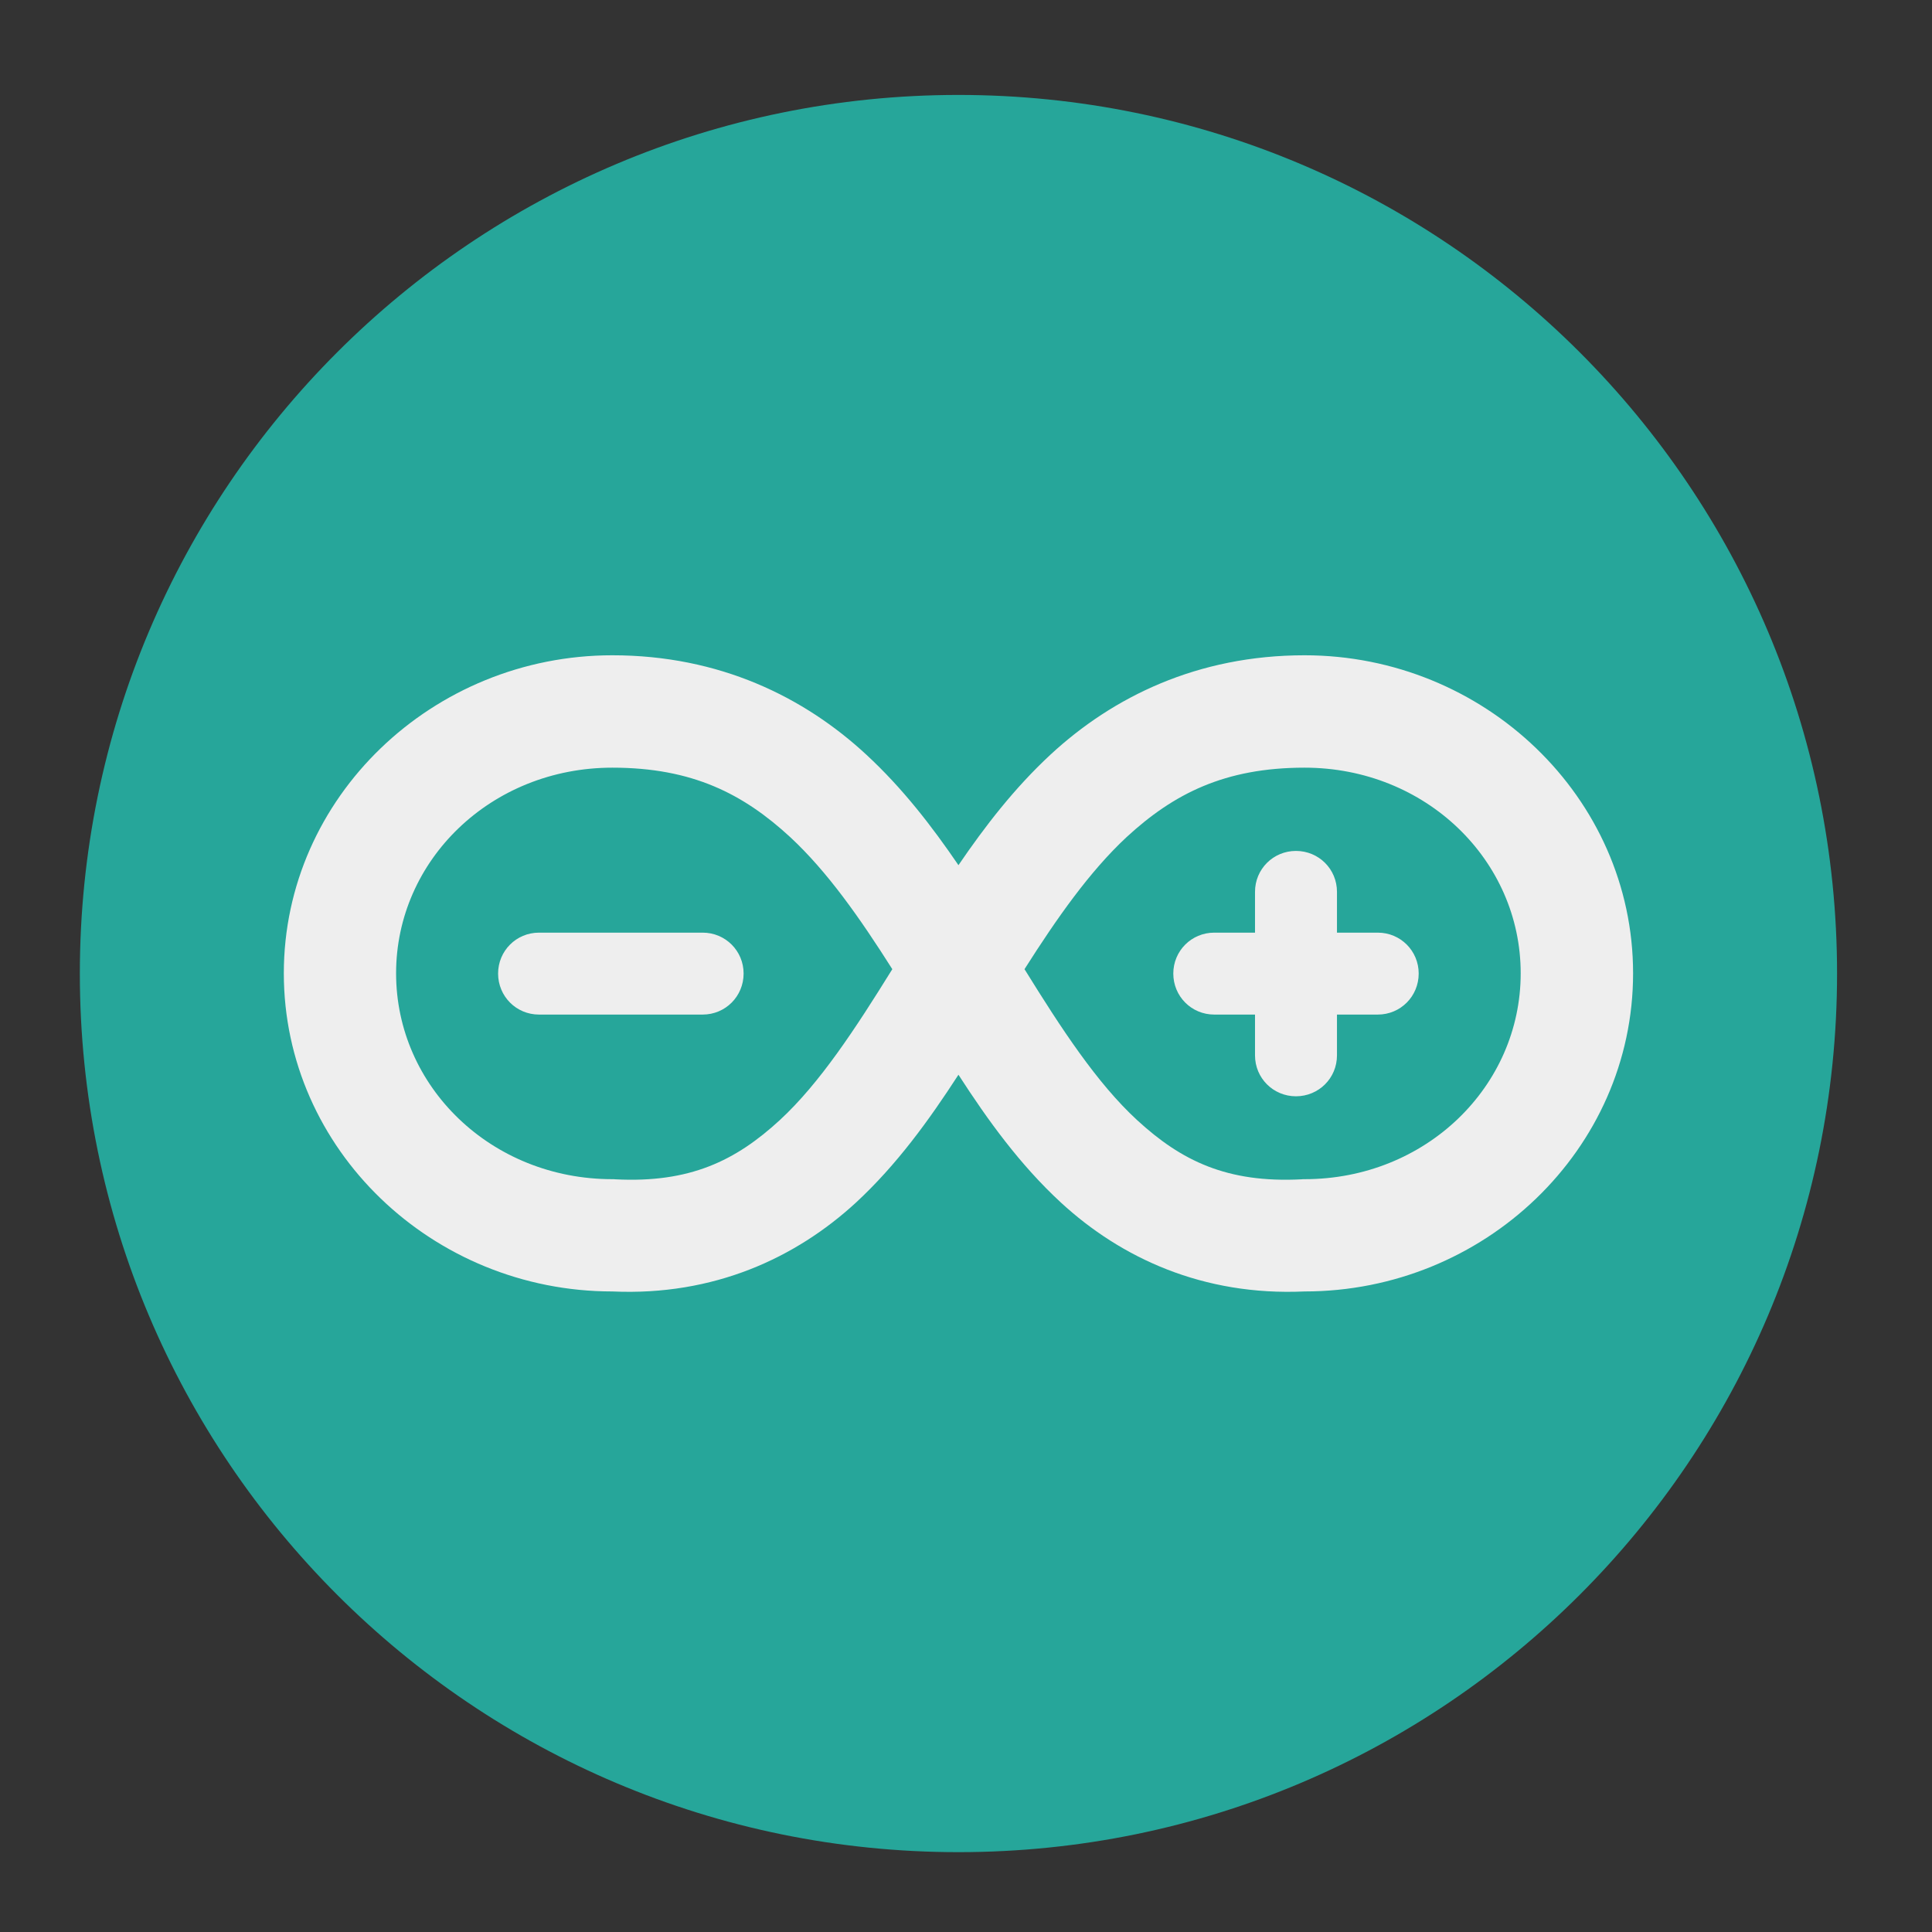 <?xml version="1.0" encoding="UTF-8"?>
<svg xmlns="http://www.w3.org/2000/svg" xmlns:xlink="http://www.w3.org/1999/xlink" width="64px" height="64px" viewBox="0 0 64 64" version="1.1">
<rect x="0" y="0" width="64" height="64" fill="#333333" stroke="none"/>
<g id="surface1">
<path style=" stroke:none;fill-rule:nonzero;fill:rgb(14.902%,65.098%,60.392%);fill-opacity:1;" d="M 31.75 3.145 C 47.824 3.145 60.855 16.176 60.855 32.25 C 60.855 48.324 47.824 61.355 31.75 61.355 C 15.676 61.355 2.645 48.324 2.645 32.25 C 2.645 16.176 15.676 3.145 31.75 3.145 Z M 31.75 3.145 "/>
<path style=" stroke:none;fill-rule:nonzero;fill:rgb(93.333%,93.333%,93.333%);fill-opacity:1;" d="M 20.285 21.707 C 14.332 21.707 9.402 26.41 9.402 32.242 C 9.402 38.082 14.332 42.781 20.285 42.781 C 23.648 42.934 26.363 41.668 28.352 39.84 C 29.707 38.586 30.773 37.109 31.75 35.602 C 32.723 37.109 33.789 38.586 35.148 39.84 C 37.133 41.668 39.848 42.934 43.215 42.781 C 49.164 42.781 54.098 38.082 54.098 32.242 C 54.098 26.41 49.164 21.707 43.215 21.707 C 39.668 21.707 36.863 23.086 34.797 25 C 33.602 26.109 32.629 27.371 31.75 28.66 C 30.871 27.371 29.898 26.109 28.699 25 C 26.633 23.086 23.828 21.707 20.285 21.707 Z M 20.285 25.43 C 22.934 25.43 24.621 26.297 26.176 27.73 C 27.406 28.871 28.488 30.414 29.559 32.105 C 28.336 34.078 27.156 35.883 25.832 37.105 C 24.371 38.449 22.852 39.195 20.379 39.066 L 20.332 39.062 L 20.285 39.062 C 16.266 39.062 13.121 35.992 13.121 32.242 C 13.121 28.496 16.266 25.43 20.285 25.43 Z M 43.215 25.43 C 47.23 25.43 50.375 28.496 50.375 32.242 C 50.375 35.992 47.23 39.062 43.215 39.062 L 43.168 39.062 L 43.121 39.066 C 40.641 39.195 39.129 38.449 37.668 37.105 C 36.34 35.883 35.16 34.078 33.938 32.105 C 35.012 30.414 36.094 28.871 37.32 27.73 C 38.875 26.297 40.566 25.43 43.215 25.43 Z M 42.93 28.188 C 42.18 28.188 41.574 28.789 41.574 29.543 L 41.574 30.895 L 40.223 30.895 C 39.469 30.895 38.867 31.5 38.867 32.25 C 38.867 33.004 39.469 33.609 40.223 33.609 L 41.574 33.609 L 41.574 34.961 C 41.574 35.715 42.18 36.316 42.93 36.316 C 43.684 36.316 44.289 35.715 44.289 34.961 L 44.289 33.609 L 45.641 33.609 C 46.395 33.609 46.996 33.004 46.996 32.25 C 46.996 31.5 46.395 30.895 45.641 30.895 L 44.289 30.895 L 44.289 29.543 C 44.289 28.789 43.684 28.188 42.93 28.188 Z M 17.855 30.895 C 17.102 30.895 16.5 31.5 16.5 32.25 C 16.5 33.004 17.102 33.609 17.855 33.609 L 23.277 33.609 C 24.031 33.609 24.633 33.004 24.633 32.25 C 24.633 31.5 24.031 30.895 23.277 30.895 Z M 17.855 30.895 "/>
</g>
</svg>

